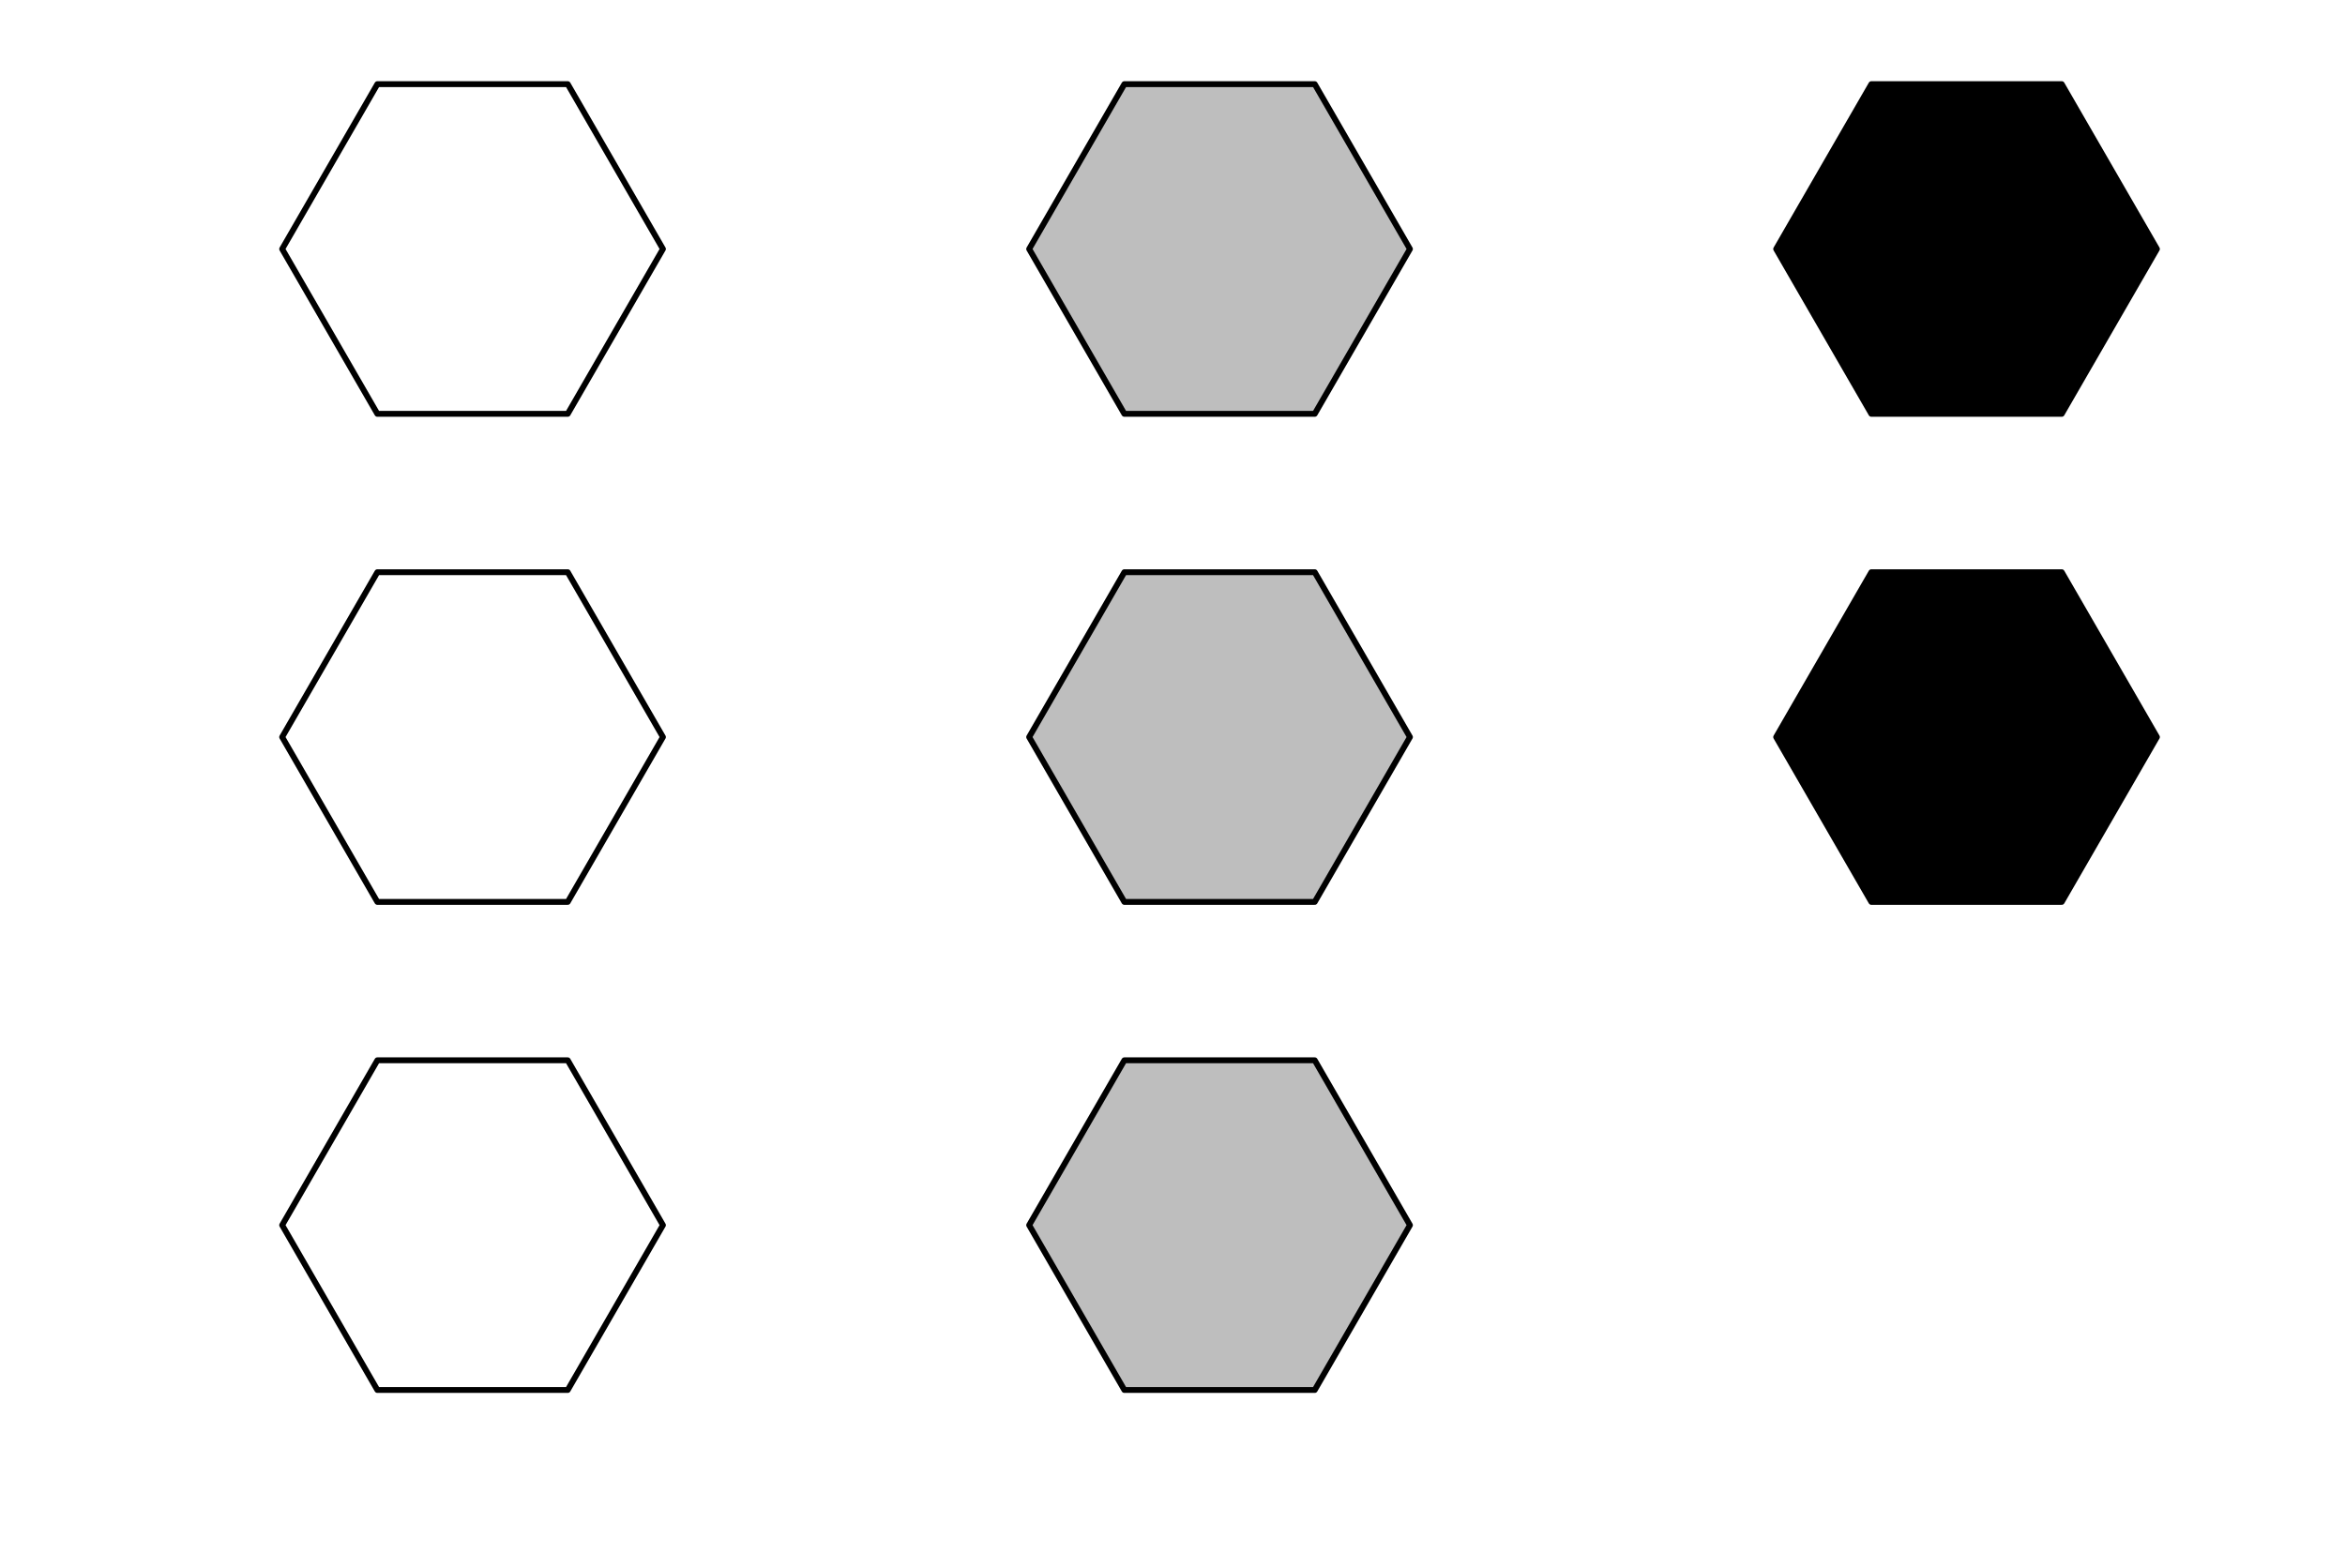<?xml version="1.0" encoding="UTF-8"?>
<svg xmlns="http://www.w3.org/2000/svg" xmlns:xlink="http://www.w3.org/1999/xlink" width="900pt" height="602pt" viewBox="0 0 900 602" version="1.1">
<g id="surface1">
<rect x="0" y="0" width="900" height="602" style="fill:rgb(100%,100%,100%);fill-opacity:1;stroke:none;"/>
<path style="fill-rule:nonzero;fill:rgb(100%,100%,100%);fill-opacity:1;stroke-width:2.25;stroke-linecap:round;stroke-linejoin:round;stroke:rgb(0%,0%,0%);stroke-opacity:1;stroke-miterlimit:10;" d="M 254.434 95.582 L 217.898 32.301 L 144.828 32.301 L 108.293 95.582 L 144.828 158.863 L 217.898 158.863 Z M 254.434 95.582 "/>
<path style="fill-rule:nonzero;fill:rgb(74.51%,74.51%,74.51%);fill-opacity:1;stroke-width:2.25;stroke-linecap:round;stroke-linejoin:round;stroke:rgb(0%,0%,0%);stroke-opacity:1;stroke-miterlimit:10;" d="M 541.129 95.582 L 504.594 32.301 L 431.523 32.301 L 394.988 95.582 L 431.523 158.863 L 504.594 158.863 Z M 541.129 95.582 "/>
<path style="fill-rule:nonzero;fill:rgb(0%,0%,0%);fill-opacity:1;stroke-width:2.25;stroke-linecap:round;stroke-linejoin:round;stroke:rgb(0%,0%,0%);stroke-opacity:1;stroke-miterlimit:10;" d="M 827.82 95.582 L 791.285 32.301 L 718.219 32.301 L 681.684 95.582 L 718.219 158.863 L 791.285 158.863 Z M 827.82 95.582 "/>
<path style="fill-rule:nonzero;fill:rgb(100%,100%,100%);fill-opacity:1;stroke-width:2.25;stroke-linecap:round;stroke-linejoin:round;stroke:rgb(0%,0%,0%);stroke-opacity:1;stroke-miterlimit:10;" d="M 254.434 282.941 L 217.898 219.66 L 144.828 219.66 L 108.293 282.941 L 144.828 346.223 L 217.898 346.223 Z M 254.434 282.941 "/>
<path style="fill-rule:nonzero;fill:rgb(74.51%,74.51%,74.51%);fill-opacity:1;stroke-width:2.25;stroke-linecap:round;stroke-linejoin:round;stroke:rgb(0%,0%,0%);stroke-opacity:1;stroke-miterlimit:10;" d="M 541.129 282.941 L 504.594 219.66 L 431.523 219.66 L 394.988 282.941 L 431.523 346.223 L 504.594 346.223 Z M 541.129 282.941 "/>
<path style="fill-rule:nonzero;fill:rgb(0%,0%,0%);fill-opacity:1;stroke-width:2.25;stroke-linecap:round;stroke-linejoin:round;stroke:rgb(0%,0%,0%);stroke-opacity:1;stroke-miterlimit:10;" d="M 827.82 282.941 L 791.285 219.66 L 718.219 219.66 L 681.684 282.941 L 718.219 346.223 L 791.285 346.223 Z M 827.82 282.941 "/>
<path style="fill-rule:nonzero;fill:rgb(100%,100%,100%);fill-opacity:1;stroke-width:2.25;stroke-linecap:round;stroke-linejoin:round;stroke:rgb(0%,0%,0%);stroke-opacity:1;stroke-miterlimit:10;" d="M 254.434 470.305 L 217.898 407.023 L 144.828 407.023 L 108.293 470.305 L 144.828 533.582 L 217.898 533.582 Z M 254.434 470.305 "/>
<path style="fill-rule:nonzero;fill:rgb(74.51%,74.51%,74.51%);fill-opacity:1;stroke-width:2.25;stroke-linecap:round;stroke-linejoin:round;stroke:rgb(0%,0%,0%);stroke-opacity:1;stroke-miterlimit:10;" d="M 541.129 470.305 L 504.594 407.023 L 431.523 407.023 L 394.988 470.305 L 431.523 533.582 L 504.594 533.582 Z M 541.129 470.305 "/>
</g>
</svg>
